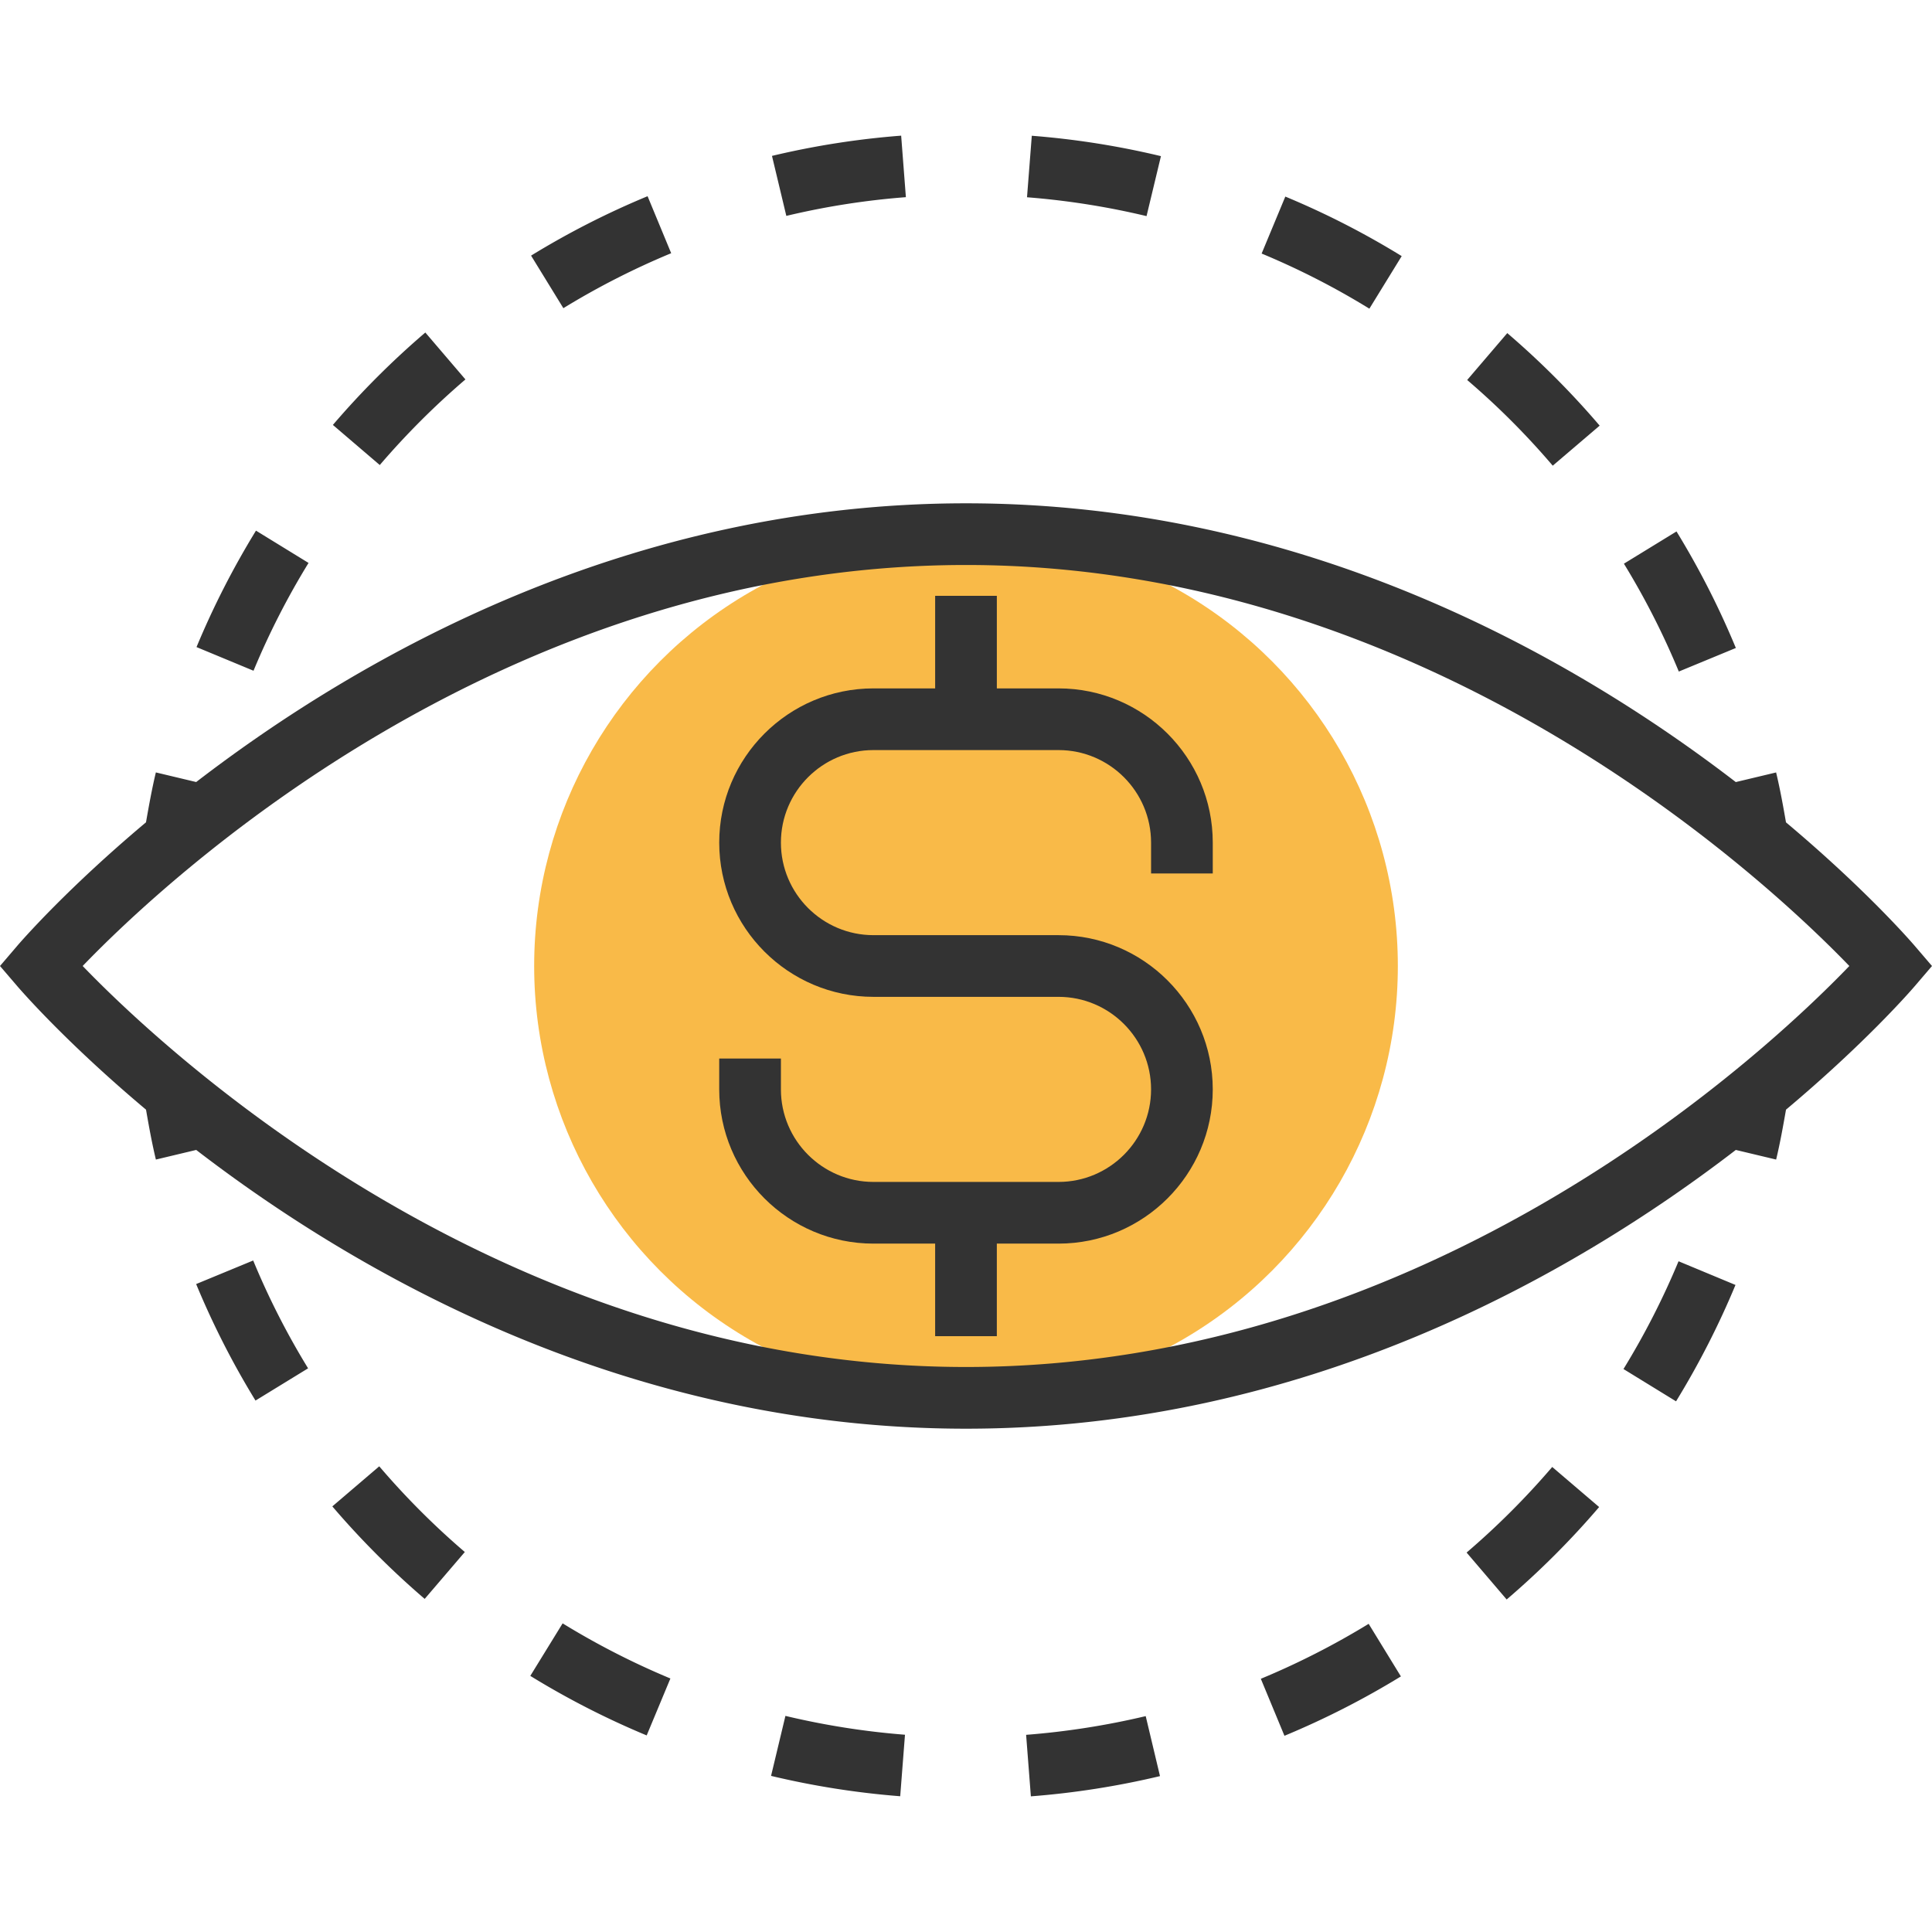 <svg xmlns="http://www.w3.org/2000/svg" viewBox="0 0 303.229 303.229" style="enable-background:new 0 0 303.229 303.229" xml:space="preserve"><circle style="fill:#f9ba48" cx="151.615" cy="151.615" r="67.778"/><path style="fill:#333" d="M300.528 148.463c-.813-.949-7.891-9.048-20.217-19.394-.455-2.629-.934-5.262-1.549-7.833l-6.328 1.51c-25.751-19.801-67.841-43.751-120.819-43.751s-95.068 23.95-120.824 43.746l-6.328-1.51c-.615 2.571-1.089 5.209-1.549 7.833C10.588 139.41 3.51 147.509 2.697 148.458L0 151.615l2.701 3.152c.813.949 7.891 9.048 20.217 19.394.455 2.629.934 5.267 1.549 7.833l6.328-1.51c25.746 19.796 67.841 43.751 120.819 43.751s95.073-23.955 120.824-43.751l6.328 1.51c.615-2.566 1.089-5.204 1.549-7.833 12.326-10.346 19.404-18.445 20.217-19.394l2.697-3.152-2.701-3.152zm-148.913 66.088c-73.103 0-125.961-49.788-138.64-62.937 12.665-13.163 65.42-62.937 138.64-62.937 73.103 0 125.961 49.788 138.64 62.937-12.665 13.164-65.421 62.937-138.64 62.937zM105.342 39.742l-3.704-8.947a130.718 130.718 0 0 0-18.286 9.324l5.069 8.25a121.302 121.302 0 0 1 16.921-8.627zM73.05 59.553l-6.294-7.364a132.38 132.38 0 0 0-14.509 14.504l7.359 6.294A123.217 123.217 0 0 1 73.05 59.553zM142.179 30.946l-.741-9.654a130.428 130.428 0 0 0-20.275 3.176l2.251 9.416a120.484 120.484 0 0 1 18.765-2.938zM48.427 88.353l-8.25-5.069a131.128 131.128 0 0 0-9.334 18.276l8.947 3.713a120.295 120.295 0 0 1 8.637-16.92zM243.705 73.089l7.364-6.284a132.043 132.043 0 0 0-14.5-14.524l-6.294 7.359a120.96 120.96 0 0 1 13.43 13.449zM182.211 24.507a130.308 130.308 0 0 0-20.27-3.2l-.75 9.654a121.56 121.56 0 0 1 18.76 2.958l2.26-9.412zM219.998 40.197a130.135 130.135 0 0 0-18.266-9.344l-3.718 8.942a120.526 120.526 0 0 1 16.911 8.651l5.073-8.249zM272.443 101.701a130.666 130.666 0 0 0-9.315-18.29l-8.254 5.059a120.82 120.82 0 0 1 8.617 16.93l8.952-3.699zM230.184 243.676l6.289 7.364a131.945 131.945 0 0 0 14.514-14.509l-7.364-6.289a122.729 122.729 0 0 1-13.439 13.434zM197.888 263.487l3.708 8.947a131.617 131.617 0 0 0 18.276-9.319l-5.059-8.254a122.398 122.398 0 0 1-16.925 8.626zM161.05 272.284l.746 9.654a130.878 130.878 0 0 0 20.266-3.176l-2.242-9.416a122.421 122.421 0 0 1-18.77 2.938zM254.807 214.871l8.25 5.069a131.562 131.562 0 0 0 9.329-18.266l-8.937-3.718a121.643 121.643 0 0 1-8.642 16.915zM30.786 201.533a130.402 130.402 0 0 0 9.315 18.286l8.254-5.059a120.272 120.272 0 0 1-8.617-16.925l-8.952 3.698zM59.524 230.14l-7.364 6.289a132.828 132.828 0 0 0 14.495 14.519l6.299-7.359a121.733 121.733 0 0 1-13.43-13.449zM121.018 278.727a130.991 130.991 0 0 0 20.27 3.195l.75-9.654a121.91 121.91 0 0 1-18.765-2.958l-2.255 9.417zM83.231 263.032a130.858 130.858 0 0 0 18.266 9.344l3.723-8.937a121.784 121.784 0 0 1-16.915-8.651l-5.074 8.244z"/><path style="fill:#333" d="M166.138 108.043h-9.683V93.519h-9.683v14.524h-9.683c-13.347 0-24.206 10.859-24.206 24.206s10.859 24.206 24.206 24.206h29.048c8.007 0 14.524 6.516 14.524 14.524s-6.516 14.524-14.524 14.524h-29.048c-8.007 0-14.524-6.516-14.524-14.524v-4.841h-9.683v4.841c0 13.347 10.859 24.206 24.206 24.206h9.683v14.524h9.683v-14.524h9.683c13.347 0 24.206-10.859 24.206-24.206s-10.859-24.206-24.206-24.206h-29.048c-8.007 0-14.524-6.516-14.524-14.524 0-8.007 6.516-14.524 14.524-14.524h29.048c8.007 0 14.524 6.516 14.524 14.524v4.841h9.683v-4.841c.001-13.347-10.858-24.206-24.206-24.206z"/></svg>